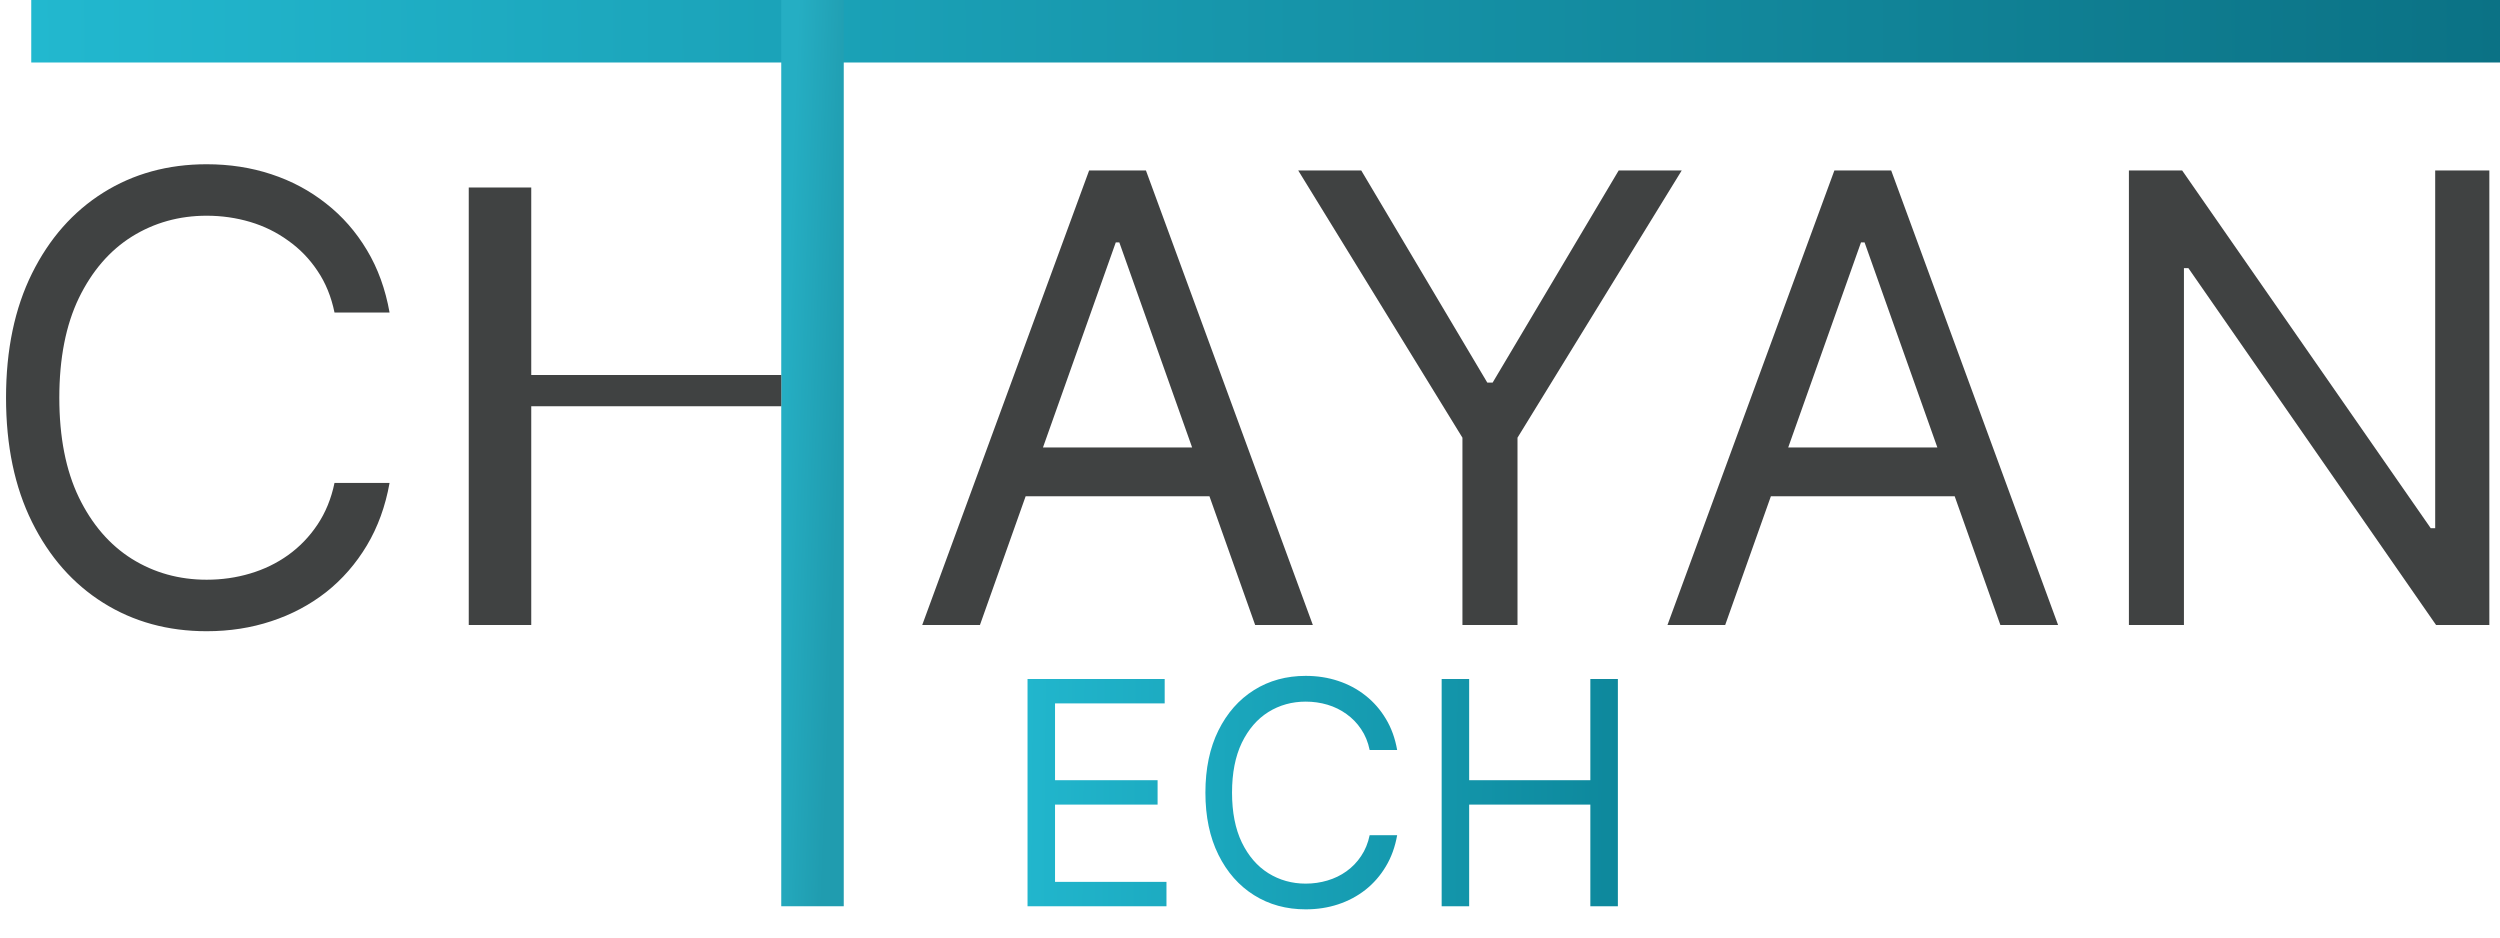 <svg width="80" height="30" viewBox="0 0 80 30" fill="none" xmlns="http://www.w3.org/2000/svg">
<path d="M32.881 29V21.727H37.27V22.509H33.761V24.966H37.043V25.747H33.761V28.219H37.327V29H32.881ZM44.709 24H43.829C43.777 23.747 43.686 23.524 43.555 23.332C43.428 23.141 43.271 22.98 43.087 22.849C42.904 22.717 42.702 22.617 42.479 22.551C42.257 22.485 42.025 22.452 41.783 22.452C41.343 22.452 40.944 22.563 40.587 22.785C40.231 23.008 39.949 23.336 39.738 23.769C39.53 24.202 39.425 24.734 39.425 25.364C39.425 25.993 39.53 26.525 39.738 26.958C39.949 27.391 40.231 27.719 40.587 27.942C40.944 28.164 41.343 28.276 41.783 28.276C42.025 28.276 42.257 28.242 42.479 28.176C42.702 28.11 42.904 28.012 43.087 27.881C43.271 27.749 43.428 27.587 43.555 27.395C43.686 27.201 43.777 26.978 43.829 26.727H44.709C44.643 27.099 44.523 27.432 44.347 27.725C44.172 28.019 43.954 28.268 43.694 28.474C43.434 28.678 43.141 28.833 42.817 28.94C42.495 29.046 42.15 29.099 41.783 29.099C41.163 29.099 40.611 28.948 40.129 28.645C39.646 28.342 39.266 27.911 38.989 27.352C38.712 26.794 38.573 26.131 38.573 25.364C38.573 24.597 38.712 23.934 38.989 23.375C39.266 22.816 39.646 22.385 40.129 22.082C40.611 21.779 41.163 21.628 41.783 21.628C42.15 21.628 42.495 21.681 42.817 21.788C43.141 21.894 43.434 22.05 43.694 22.256C43.954 22.46 44.172 22.709 44.347 23.002C44.523 23.293 44.643 23.626 44.709 24ZM46.133 29V21.727H47.013V24.966H50.891V21.727H51.772V29H50.891V25.747H47.013V29H46.133Z" fill="url(#paint0_linear_0_1)"/>
<line x1="1" y1="1" x2="80" y2="1" stroke="url(#paint1_linear_0_1)" stroke-width="2"/>
<rect x="15" y="6" width="2" height="14" fill="#404242"/>
<rect x="25" width="2" height="29" fill="url(#paint2_linear_0_1)"/>
<rect width="1" height="9" transform="matrix(4.37114e-08 1 1 -4.37114e-08 16 12)" fill="#404242"/>
<path d="M12.466 10H10.704C10.6 9.493 10.418 9.048 10.158 8.665C9.902 8.281 9.589 7.959 9.22 7.699C8.856 7.434 8.451 7.235 8.006 7.102C7.561 6.97 7.097 6.903 6.614 6.903C5.733 6.903 4.935 7.126 4.22 7.571C3.51 8.016 2.944 8.672 2.523 9.538C2.106 10.405 1.898 11.468 1.898 12.727C1.898 13.987 2.106 15.05 2.523 15.916C2.944 16.783 3.51 17.438 4.22 17.884C4.935 18.329 5.733 18.551 6.614 18.551C7.097 18.551 7.561 18.485 8.006 18.352C8.451 18.22 8.856 18.023 9.22 17.763C9.589 17.498 9.902 17.173 10.158 16.79C10.418 16.401 10.6 15.956 10.704 15.454H12.466C12.333 16.198 12.092 16.863 11.742 17.45C11.391 18.037 10.956 18.537 10.435 18.949C9.914 19.356 9.329 19.666 8.68 19.879C8.036 20.092 7.348 20.199 6.614 20.199C5.373 20.199 4.27 19.896 3.304 19.29C2.338 18.684 1.578 17.822 1.024 16.704C0.47 15.587 0.193 14.261 0.193 12.727C0.193 11.193 0.47 9.867 1.024 8.75C1.578 7.633 2.338 6.771 3.304 6.165C4.27 5.559 5.373 5.256 6.614 5.256C7.348 5.256 8.036 5.362 8.68 5.575C9.329 5.788 9.914 6.101 10.435 6.513C10.956 6.92 11.391 7.417 11.742 8.004C12.092 8.587 12.333 9.252 12.466 10Z" fill="#404242"/>
<path d="M31.358 20H29.511L34.852 5.455H36.67L42.011 20H40.165L35.818 7.756H35.705L31.358 20ZM32.04 14.318H39.483V15.881H32.04V14.318ZM41.543 5.455H43.56L47.594 12.244H47.764L51.798 5.455H53.815L48.56 14.006V20H46.798V14.006L41.543 5.455ZM55.206 20H53.359L58.7 5.455H60.518L65.859 20H64.012L59.666 7.756H59.552L55.206 20ZM55.887 14.318H63.331V15.881H55.887V14.318ZM79.659 5.455V20H77.954L70.028 8.58H69.886V20H68.125V5.455H69.829L77.784 16.903H77.926V5.455H79.659Z" fill="#404242"/>
<defs>
<linearGradient id="paint0_linear_0_1" x1="53" y1="25.102" x2="32" y2="24.898" gradientUnits="userSpaceOnUse">
<stop stop-color="#0C8599"/>
<stop offset="1" stop-color="#22B8CF"/>
</linearGradient>
<linearGradient id="paint1_linear_0_1" x1="79.999" y1="2.311" x2="1" y2="2.689" gradientUnits="userSpaceOnUse">
<stop stop-color="#0B7285"/>
<stop offset="1" stop-color="#22B8CF"/>
</linearGradient>
<linearGradient id="paint2_linear_0_1" x1="25" y1="14.462" x2="27" y2="14.538" gradientUnits="userSpaceOnUse">
<stop stop-color="#25AEC3"/>
<stop offset="0.923" stop-color="#209CAF"/>
</linearGradient>
</defs>
</svg>

